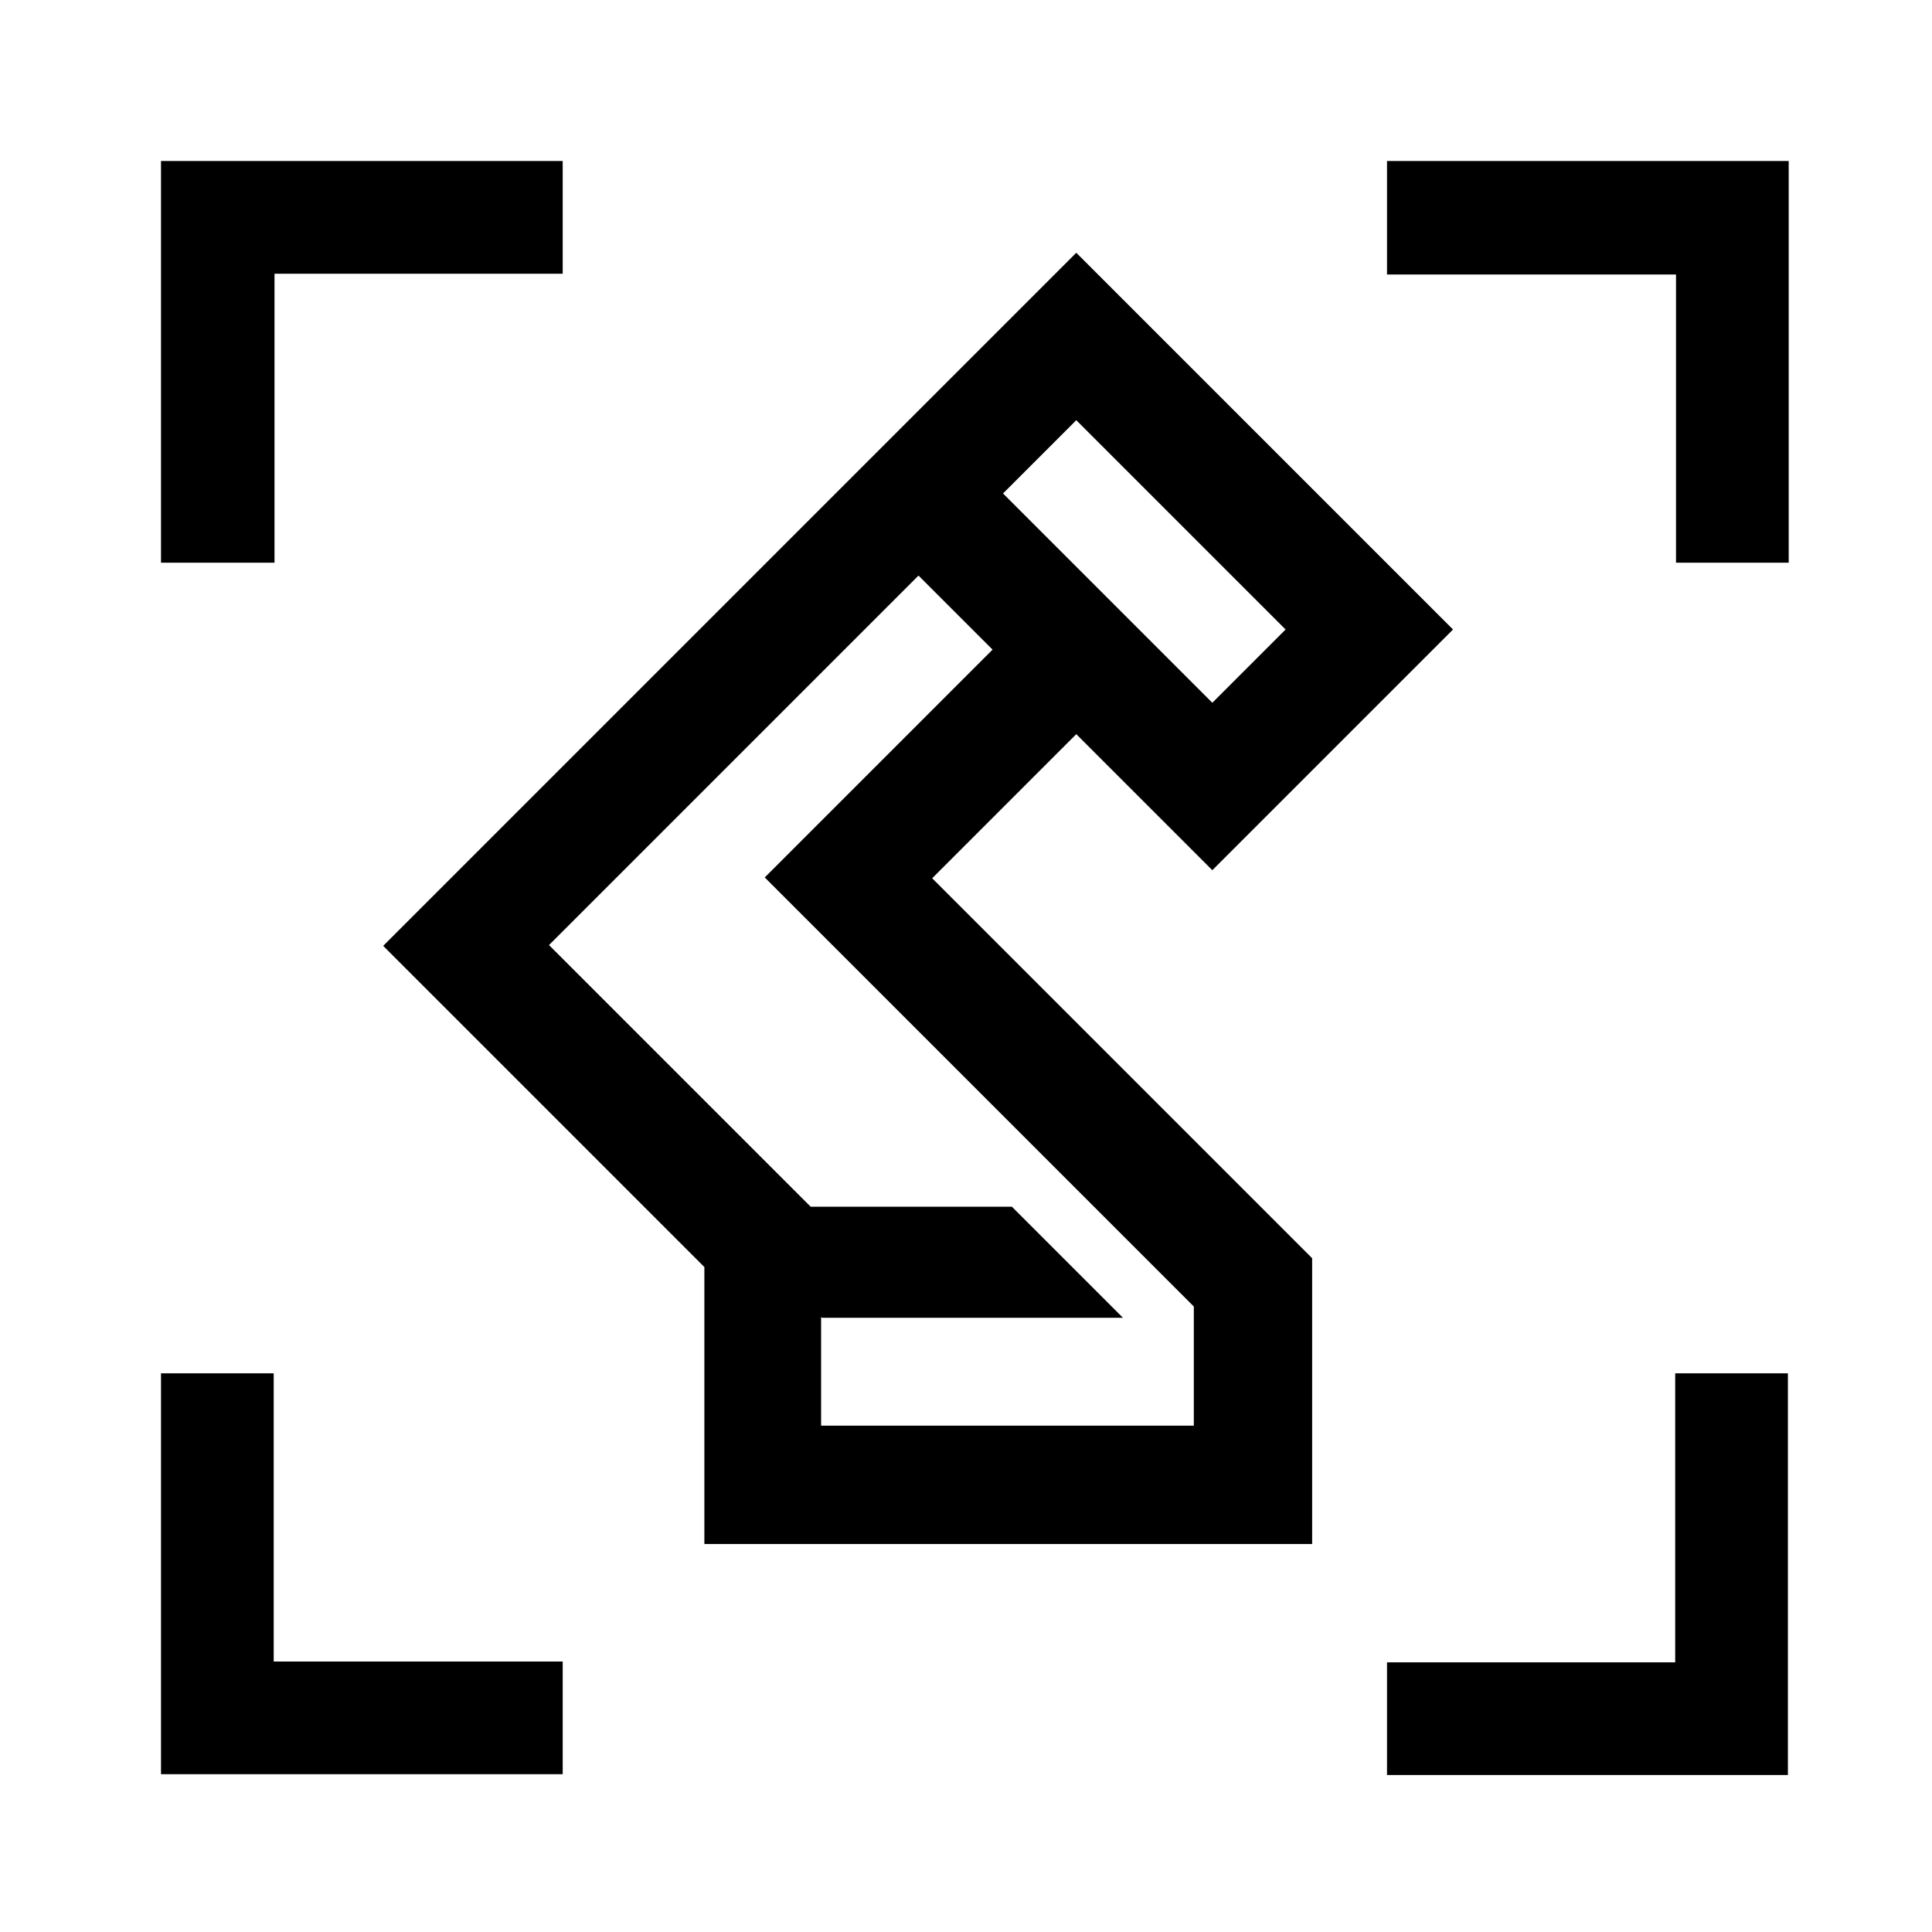 <svg width="24" height="24" xmlns="http://www.w3.org/2000/svg"><path d="m13.37 9.12 1.69 1.69 2.99-2.99-3.73-3.73-.95-.95-7.66 7.66-.95.95 3.99 3.99v3.44h7.55v-3.55l-4.72-4.72 1.79-1.79Zm-.91-2.99.91-.91 2.6 2.6-.91.91-2.6-2.6Zm-2.25 10.24h3.74l-1.34-1.34-.04-.04h-2.5l-3.25-3.25 4.59-4.59.92.92L9.5 10.9l5.33 5.33v1.48H10.2v-1.35l.01.01ZM2 2v4.99h1.41V3.4h3.58V2H2ZM22.21 2h-4.98v1.41h3.59v3.58h1.4V2h-.01ZM20.81 20.65h-3.58v1.4h4.98v-4.99h-1.4v3.59ZM3.4 17.06H2v4.98h4.99v-1.4H3.4v-3.58Z"/></svg>